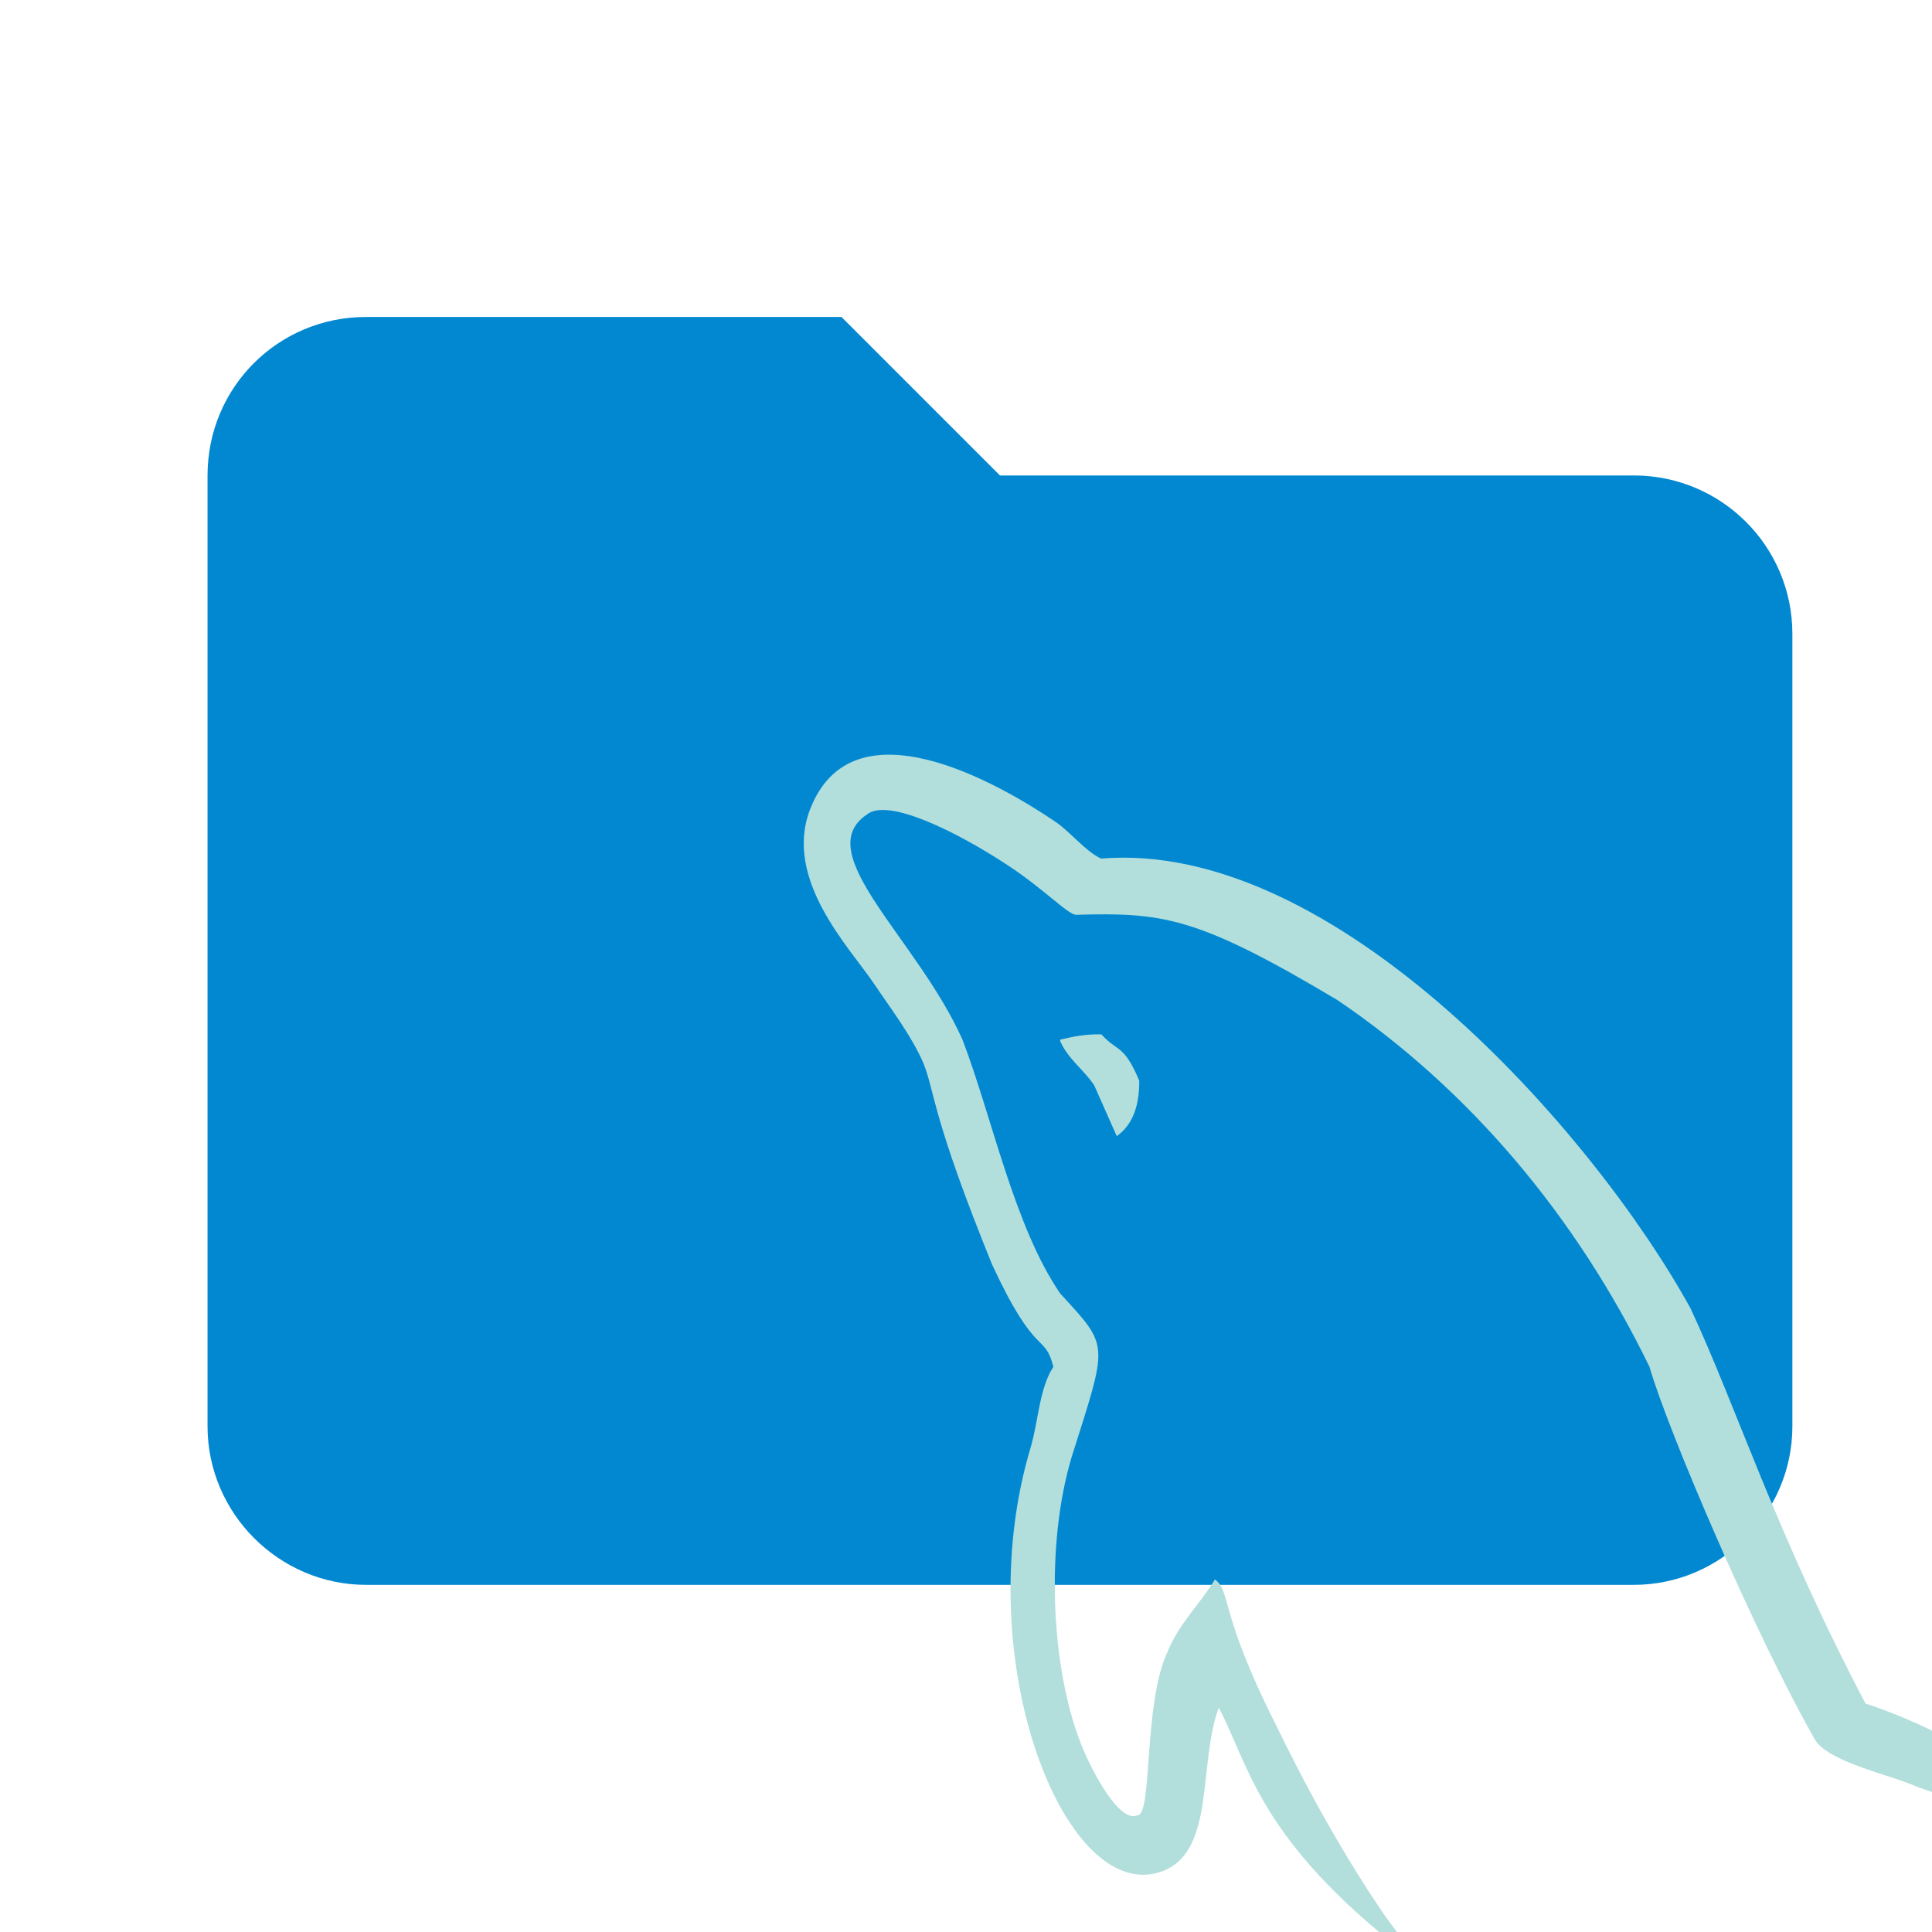 <!--
  - The MIT License (MIT)
  -
  - Copyright (c) 2015-2022 Elior "Mallowigi" Boukhobza
  -
  - Permission is hereby granted, free of charge, to any person obtaining a copy
  - of this software and associated documentation files (the "Software"), to deal
  - in the Software without restriction, including without limitation the rights
  - to use, copy, modify, merge, publish, distribute, sublicense, and/or sell
  - copies of the Software, and to permit persons to whom the Software is
  - furnished to do so, subject to the following conditions:
  -
  - The above copyright notice and this permission notice shall be included in all
  - copies or substantial portions of the Software.
  -
  - THE SOFTWARE IS PROVIDED "AS IS", WITHOUT WARRANTY OF ANY KIND, EXPRESS OR
  - IMPLIED, INCLUDING BUT NOT LIMITED TO THE WARRANTIES OF MERCHANTABILITY,
  - FITNESS FOR A PARTICULAR PURPOSE AND NONINFRINGEMENT. IN NO EVENT SHALL THE
  - AUTHORS OR COPYRIGHT HOLDERS BE LIABLE FOR ANY CLAIM, DAMAGES OR OTHER
  - LIABILITY, WHETHER IN AN ACTION OF CONTRACT, TORT OR OTHERWISE, ARISING FROM,
  - OUT OF OR IN CONNECTION WITH THE SOFTWARE OR THE USE OR OTHER DEALINGS IN THE
  - SOFTWARE.
  -
  -
  -->

<svg big="true" clip-rule="evenodd" fill-rule="evenodd" stroke-linejoin="round" stroke-miterlimit="1.414" version="1.1"
     viewBox="0 0 486 512" xml:space="preserve" xmlns="http://www.w3.org/2000/svg" width="16px" height="16px">
    <path d="m10 4h-6c-1.11 0-2 .89-2 2v12c0 1.097.903 2 2 2h16c1.097 0 2-.903 2-2v-10c0-1.11-.9-2-2-2h-8l-2-2z"
          fill="#0288D1" fill-rule="nonzero" transform="scale(21)" />
    <path fill="#b2dfdb" transform="scale(0.8) translate(250 250)"
          d="M136.212,273.208c-4.875,8.124-12.058,14.693-15.829,24.285c-7.877,16.989-4.829,53.767-9.798,53.83c-5.8,2.782-14.942-13.921-18.84-23.877c-9.868-25.18-11.702-65.727-3.019-94.71C100.75,194.5,101.5,196.5,84.959,178.497c-15.293-22.321-22.571-58.529-32.409-84.185C37.469,60.762,1.917,32.565,20.896,19.845c6.828-5.723,29.759,5.621,46.808,16.863c12.044,7.941,19.92,16.371,22.53,16.326C119,52.25,130.25,53.5,176.909,81.366c43.443,29.459,78.961,71.396,103.258,121.422C286.202,223.745,315.333,292,335.184,326.638c5.127,7.353,24.921,11.298,33.917,15.379C390.577,349.231,394.75,352.75,424.877,376.016c5.349,4.046,21.792,12.917,22.611,20.231c-26.506-0.772-46.75,1.872-64.06,9.712c-4.919,2.229-12.763,2.286-13.565,8.907C374.125,419.5,370.25,426.25,392.471,448.054C415.078,468.332,426,470,453.522,486.1C479.894,504.374,480.238,510.05,485.928,512v-0.808c-5.601-13.217-5.275-11.334-15.073-21.857c-35.522-47.668-61.597-44.4-72.353-67.184C427.368,411.04,442.333,415,469.351,405.151v-3.238c-18.331-29.077-70.684-72.246-117.646-87.61c-30.022-57.265-42.588-97.993-57.972-130.943C261.399,124.725,176,28,98.525,34.415c-5.06-2.272-10.325-8.922-15.073-12.142C64.547,9.447,16.058-18.452,2.056,18.227c-8.841,23.152,13.213,45.745,21.1,57.472c5.537,8.23,12.625,17.457,16.581,26.712C43.609,112.442,42.5,119.875,62.348,168.788c14.673,31.729,17.411,22.418,20.348,33.998c-4.654,6.994-4.919,17.852-7.535,26.712C54,300,87.199,383.309,119.628,369.54c16.618-7.232,11.031-35.21,17.846-53.864c9.693,18.158,12.693,41.658,56.771,77.34c7.83,6.351,16.222,17.913,26.228,21.562c-10.359-7.18-19.259-18.004-27.735-29.658c-13.733-20.025-25.872-41.944-36.929-64.761C137.69,284.037,141.549,277.188,136.212,273.208z M111.137,107.967C106,95.833,104.029,98.622,98.589,92.639c-5.462-0.108-9.438,0.769-13.523,1.726c-0.224,0.144-0.168,0.438,0.017,0.802c2.605,5.75,7.934,9.448,11.156,14.402l7.45,16.798C109.221,122.402,111.192,115.904,111.137,107.967z" />
</svg>
